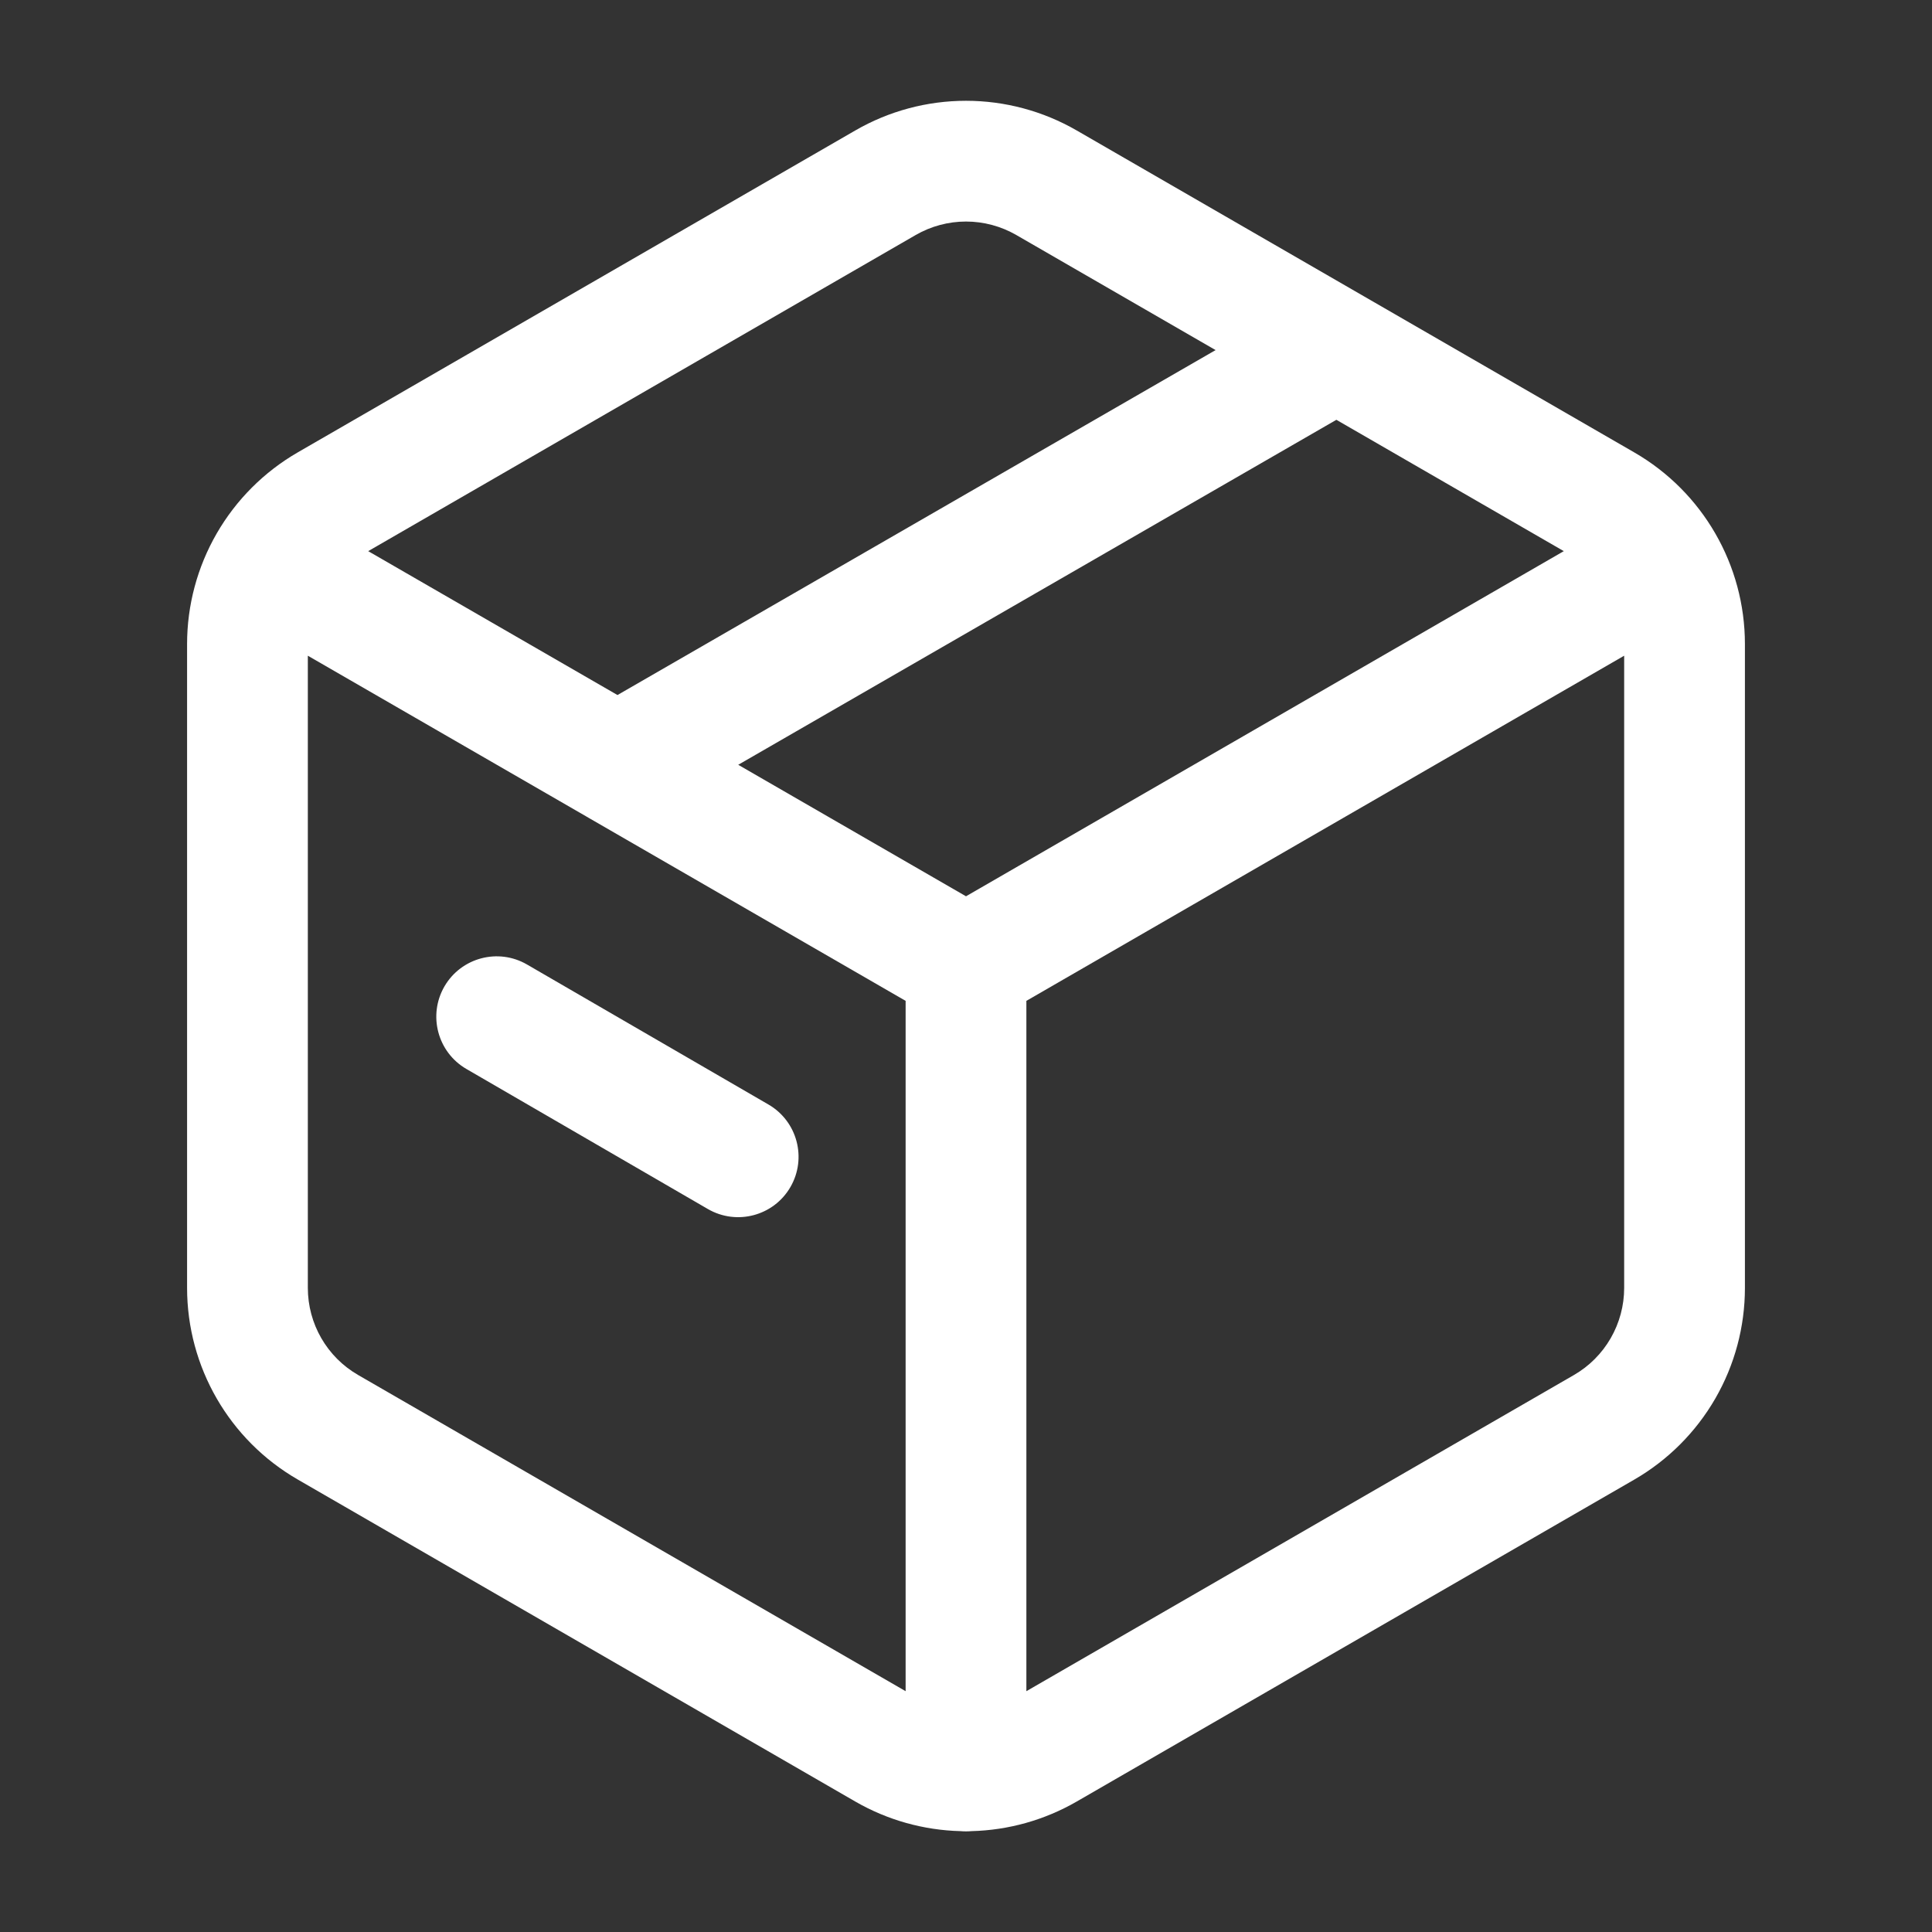 <svg width="48" height="48" viewBox="0 0 48 48" fill="none" xmlns="http://www.w3.org/2000/svg">
<rect x="0" y="0" width="48" height="48" fill="#333333" stroke="none"/>
<path fill-rule="evenodd" clip-rule="evenodd" d="M24 2.504C23.035 2.504 22.086 2.758 21.25 3.241L7.398 11.239C6.562 11.722 5.868 12.416 5.385 13.252C4.902 14.088 4.648 15.037 4.648 16.002V31.996C4.648 33.962 5.696 35.777 7.399 36.759L21.25 44.759C22.047 45.219 22.946 45.471 23.864 45.494C23.909 45.498 23.954 45.5 24 45.5C24.046 45.5 24.091 45.498 24.136 45.494C25.055 45.471 25.953 45.219 26.75 44.759L40.602 36.761C41.438 36.278 42.132 35.584 42.615 34.748C43.098 33.912 43.352 32.964 43.352 31.998V16.002C43.352 14.037 42.304 12.221 40.601 11.239L26.75 3.241C25.913 2.758 24.965 2.504 24 2.504ZM39.102 34.163L25.5 42.017V24.866L40.352 16.291V31.998C40.352 32.437 40.236 32.868 40.017 33.248C39.798 33.628 39.482 33.944 39.102 34.163ZM22.5 42.017V24.866L14.618 20.315C14.598 20.304 14.579 20.293 14.56 20.281L7.648 16.291V31.996C7.648 32.89 8.124 33.715 8.897 34.161L22.5 42.017ZM18.341 19.001L33.202 10.43L38.852 13.693L24 22.268L18.341 19.001ZM15.341 17.268L9.148 13.693L22.75 5.839C23.13 5.62 23.561 5.504 24 5.504C24.439 5.504 24.87 5.62 25.25 5.839L30.201 8.698L15.341 17.268Z" fill="white"/>
<path fill-rule="evenodd" clip-rule="evenodd" d="M11.042 24.507C11.458 23.791 12.376 23.547 13.092 23.962L19.093 27.442C19.809 27.858 20.053 28.776 19.637 29.493C19.222 30.209 18.304 30.453 17.587 30.038L11.587 26.558C10.871 26.142 10.627 25.224 11.042 24.507Z" fill="white"/>
</svg>
